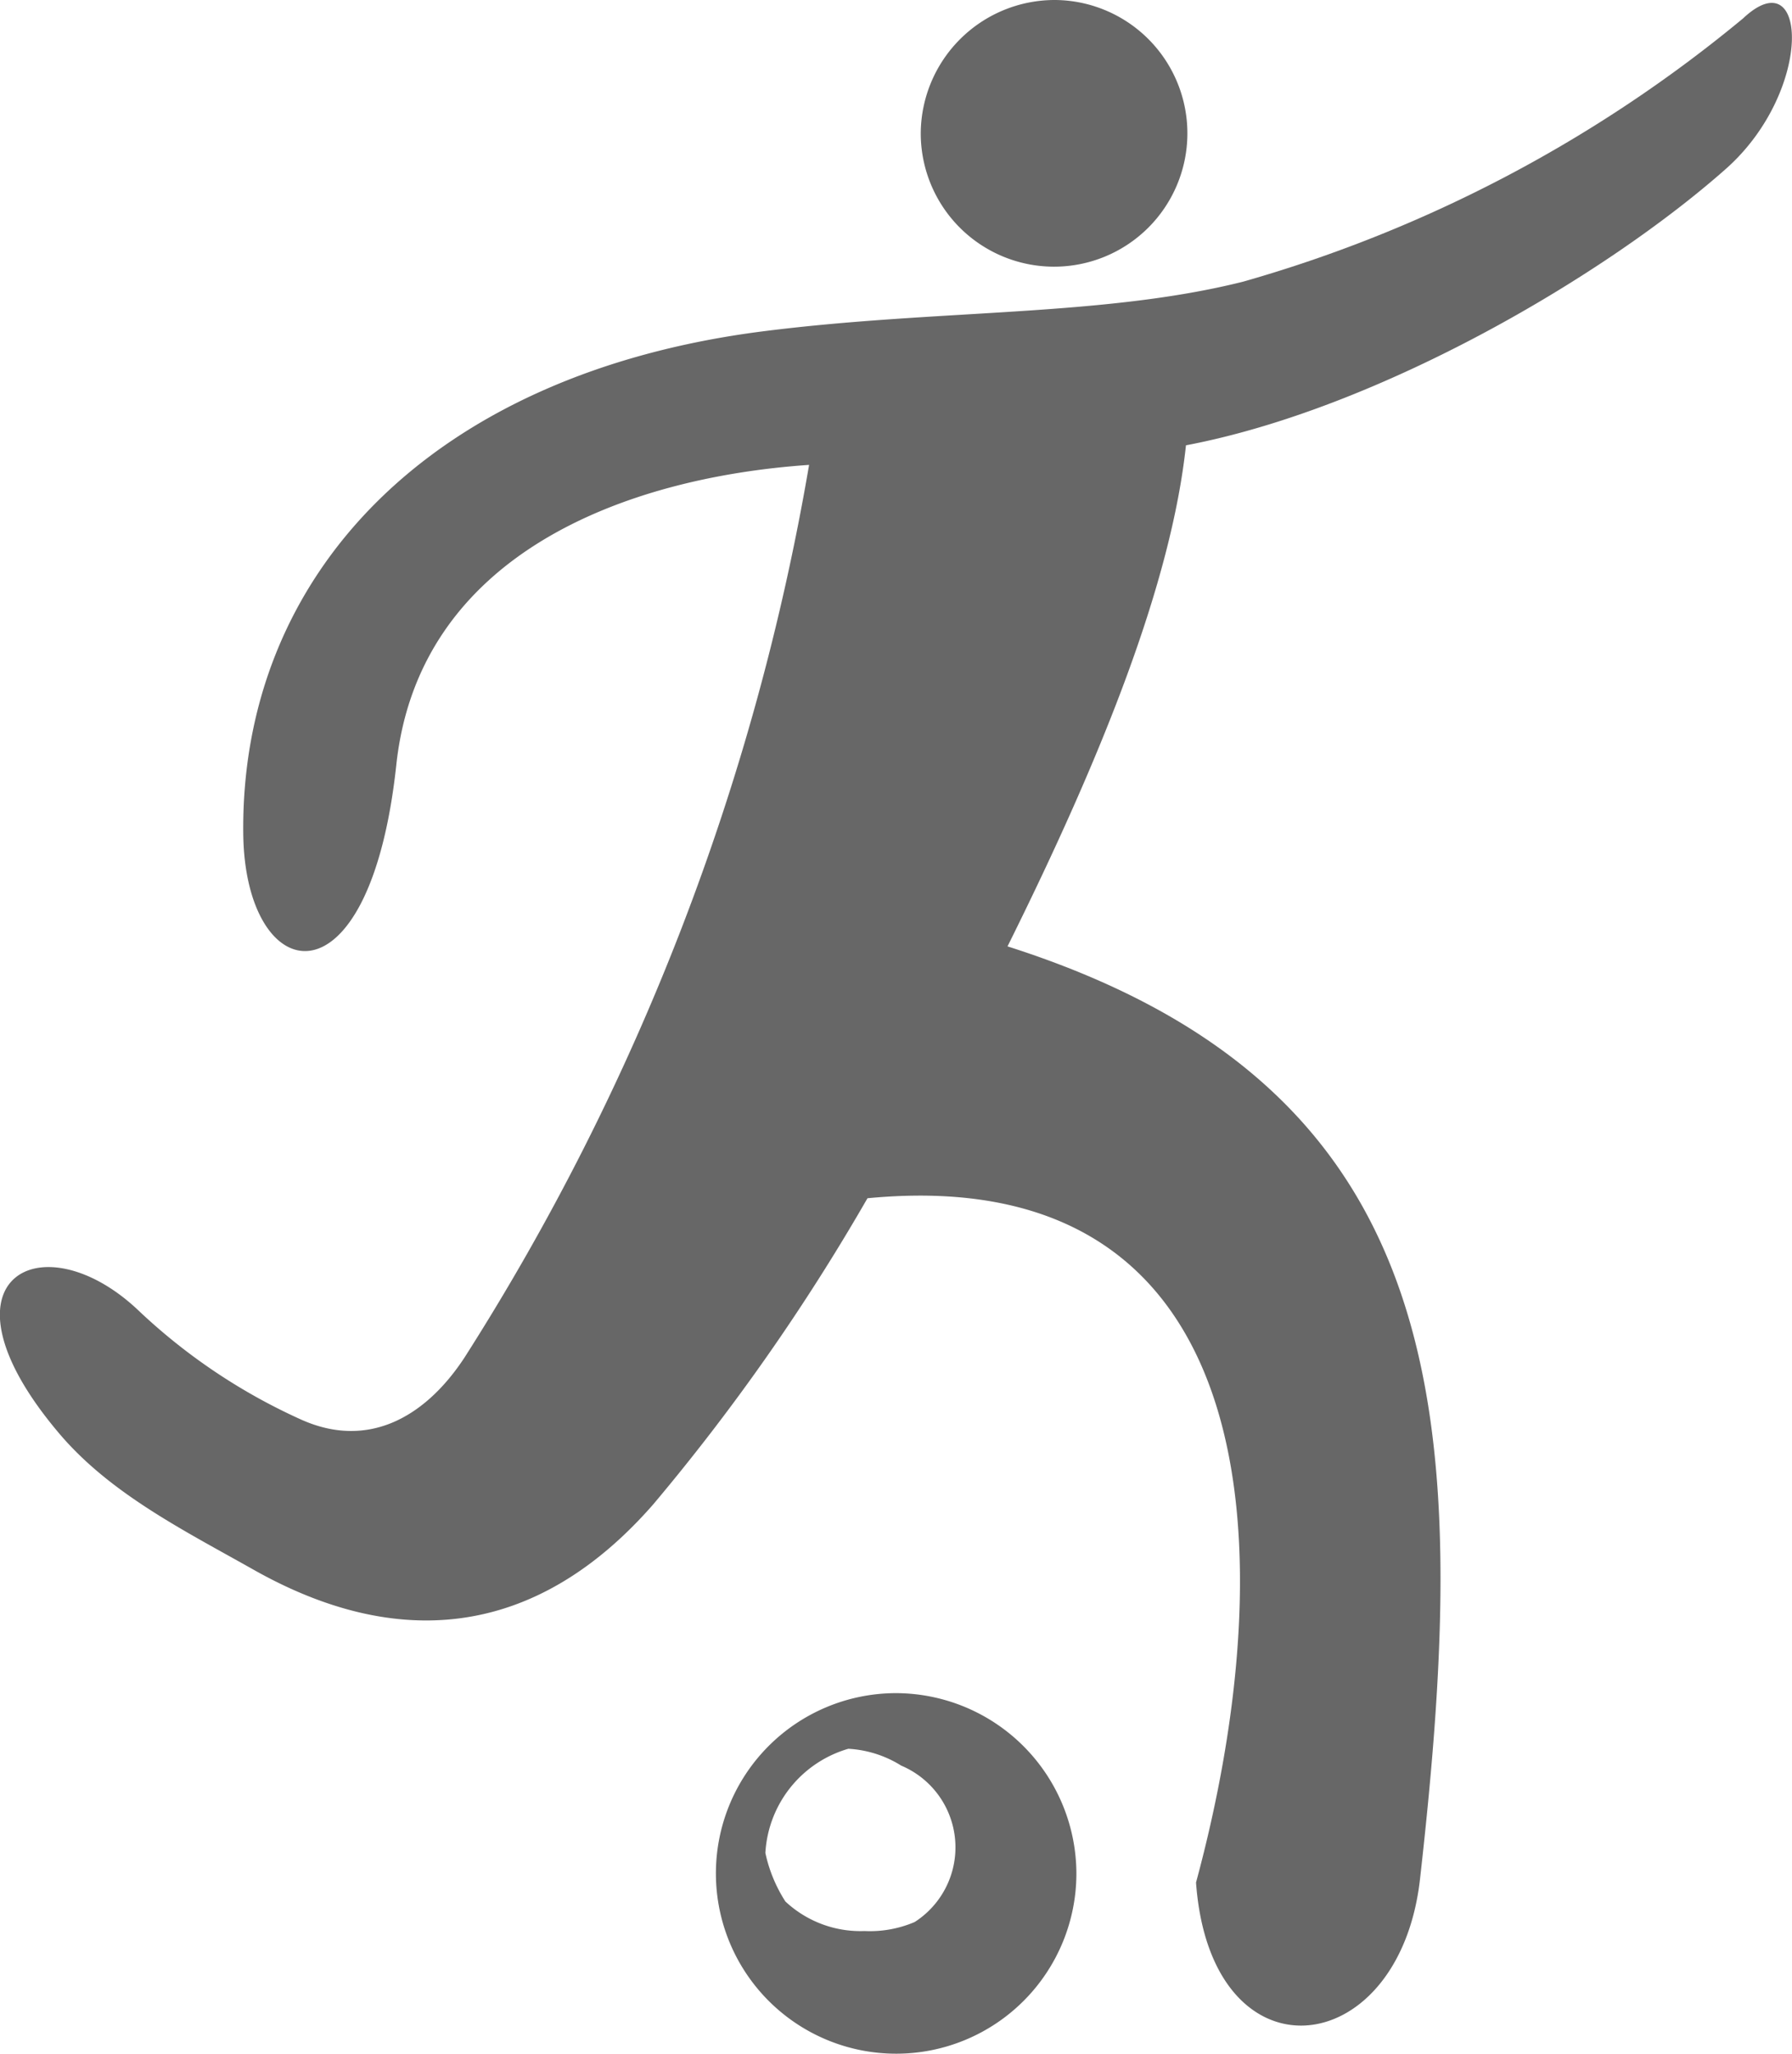 <svg id="그룹_3389" data-name="그룹 3389" xmlns="http://www.w3.org/2000/svg" width="48" height="55" viewBox="0 0 48 55">
  <path id="패스_1388" data-name="패스 1388" d="M866.59,932.993c2.352-8.682,2-19.364-8.8-18.327a56.349,56.349,0,0,1-5.74,8.2c-3.191,3.647-6.92,3.886-10.708,1.746-1.853-1.046-3.849-2.038-5.218-3.665-3.479-4.121-.469-5.724,2.118-3.295a15.734,15.734,0,0,0,4.341,2.925c1.845.849,3.388-.077,4.417-1.651a64.65,64.65,0,0,0,9.226-23.9c-4.969.341-10.451,2.414-11.056,8.029-.719,6.694-4.046,5.965-4.1,1.865-.083-6.919,4.984-12.337,13.938-13.473,4.682-.594,9.075-.381,12.849-1.329a36.731,36.731,0,0,0,13.386-7.049c1.732-1.629,1.9,1.917-.439,4.011-3.214,2.855-9.294,6.436-14.483,7.422-.393,3.666-2.223,8.274-4.78,13.419,11.979,3.815,12.441,12.647,11.049,24.978-.559,4.947-5.612,5.48-6,.087Z" transform="translate(-834.554 -882.576)" fill="#676767" fill-rule="evenodd"/>
  <path id="패스_1389" data-name="패스 1389" d="M898.666,1026.958a2.978,2.978,0,0,1,1.414.451,2.376,2.376,0,0,1,.361,4.188,3.044,3.044,0,0,1-1.344.242,2.945,2.945,0,0,1-2.12-.792,3.916,3.916,0,0,1-.536-1.3,3.087,3.087,0,0,1,2.225-2.79Zm1.247-1.49h0a4.828,4.828,0,1,0,4.859,4.827A4.844,4.844,0,0,0,899.913,1025.468Z" transform="translate(-875.94 -980.124)" fill="#676767" fill-rule="evenodd"/>
  <path id="패스_1390" data-name="패스 1390" d="M916.209,882.394a3.571,3.571,0,1,1-3.6,3.571,3.59,3.59,0,0,1,3.6-3.571Z" transform="translate(-887.946 -882.394)" fill="#676767" fill-rule="evenodd"/>
</svg>
